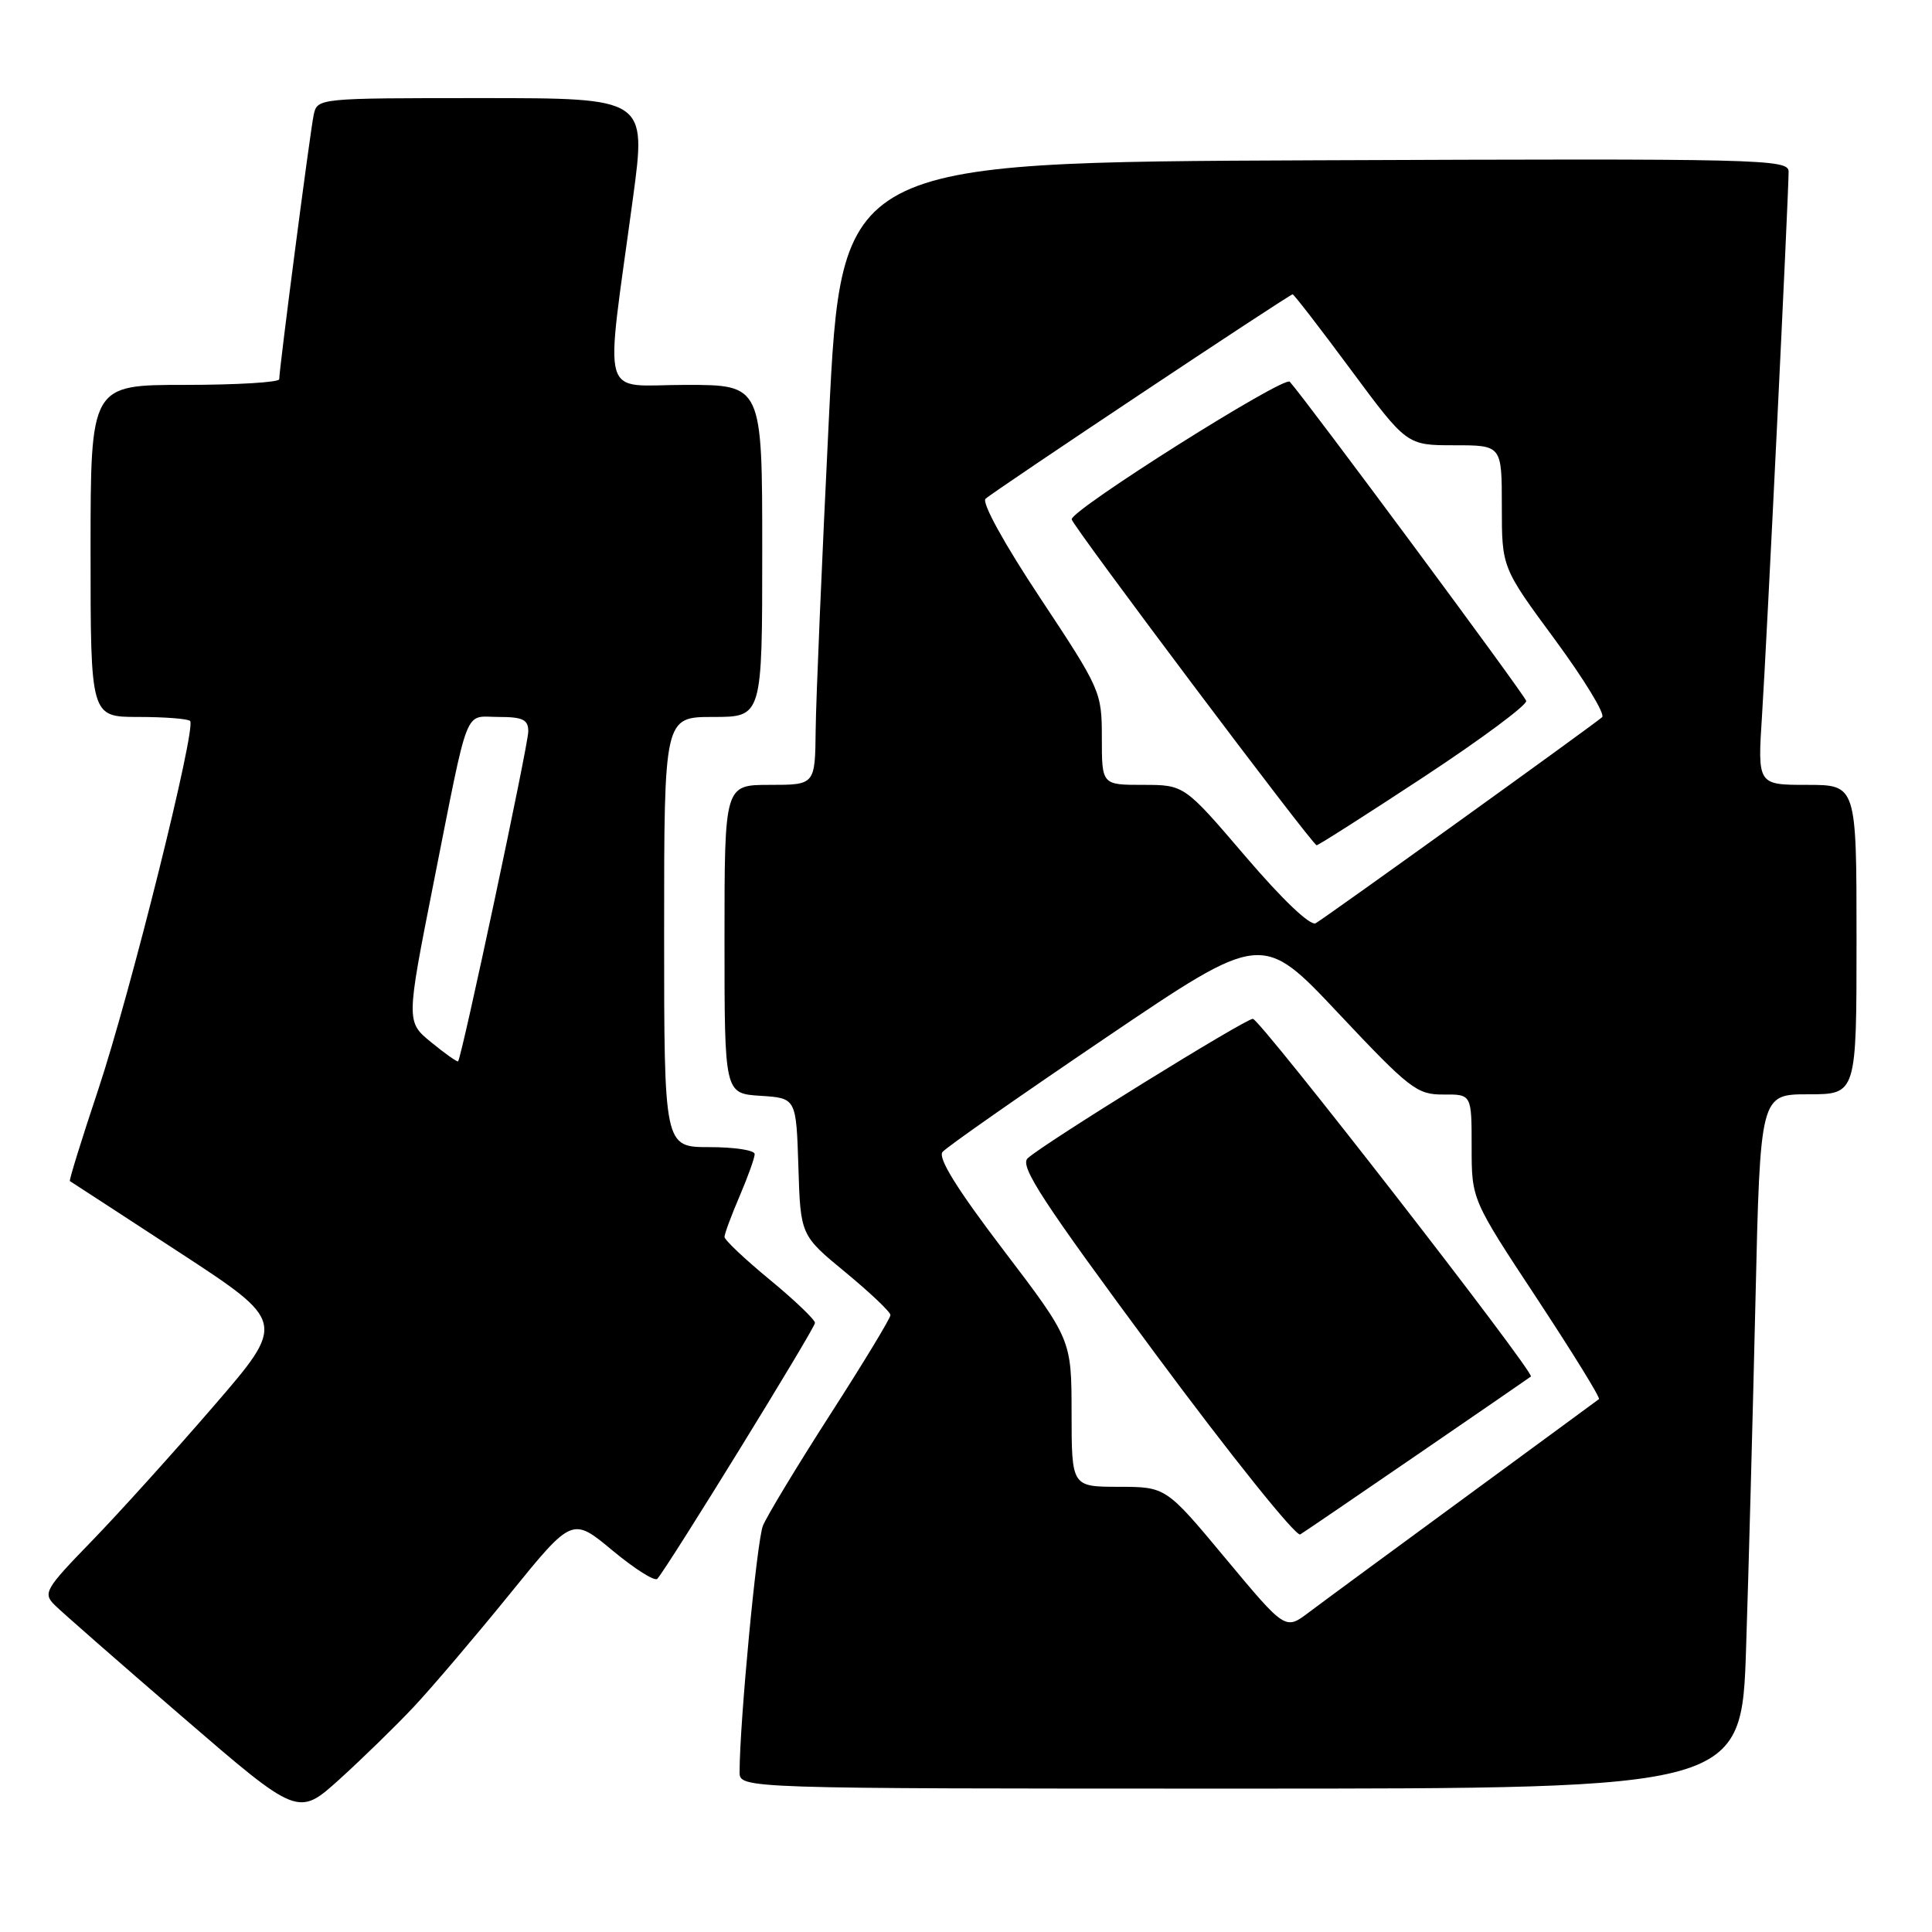 <?xml version="1.0" encoding="UTF-8" standalone="no"?>
<!DOCTYPE svg PUBLIC "-//W3C//DTD SVG 1.1//EN" "http://www.w3.org/Graphics/SVG/1.1/DTD/svg11.dtd" >
<svg xmlns="http://www.w3.org/2000/svg" xmlns:xlink="http://www.w3.org/1999/xlink" version="1.1" viewBox="0 0 256 256">
 <g >
 <path fill="currentColor"
d=" M 54.85 226.14 C 57.24 223.59 62.94 216.89 67.51 211.26 C 75.82 201.01 75.82 201.01 81.16 205.45 C 84.10 207.89 86.77 209.58 87.10 209.20 C 88.62 207.45 108.00 175.99 107.99 175.29 C 107.99 174.86 105.29 172.28 101.99 169.56 C 98.70 166.85 96.00 164.30 96.00 163.90 C 96.00 163.49 96.90 161.07 98.00 158.50 C 99.10 155.93 100.00 153.42 100.00 152.92 C 100.00 152.41 97.30 152.00 94.00 152.00 C 88.00 152.00 88.00 152.00 88.00 123.50 C 88.00 95.00 88.00 95.00 94.50 95.00 C 101.00 95.00 101.00 95.00 101.00 73.00 C 101.00 51.00 101.00 51.00 90.87 51.00 C 79.33 51.00 80.14 53.86 83.87 26.25 C 85.66 13.00 85.66 13.00 63.85 13.00 C 42.04 13.00 42.04 13.00 41.56 15.25 C 41.08 17.53 37.00 48.86 37.00 50.25 C 37.00 50.66 31.38 51.00 24.50 51.00 C 12.00 51.00 12.00 51.00 12.00 73.00 C 12.00 95.00 12.00 95.00 18.33 95.00 C 21.82 95.00 24.90 95.24 25.19 95.53 C 26.05 96.39 17.29 131.55 13.00 144.43 C 10.81 150.99 9.13 156.42 9.26 156.50 C 9.39 156.58 15.90 160.81 23.71 165.91 C 37.92 175.19 37.92 175.19 28.29 186.34 C 22.99 192.48 15.71 200.54 12.11 204.25 C 5.98 210.56 5.67 211.10 7.24 212.67 C 8.16 213.59 15.80 220.28 24.21 227.53 C 39.50 240.72 39.50 240.72 45.00 235.75 C 48.02 233.01 52.46 228.69 54.85 226.14 Z  M 231.37 218.25 C 231.71 207.94 232.26 187.24 232.61 172.25 C 233.24 145.00 233.24 145.00 239.62 145.00 C 246.00 145.00 246.00 145.00 246.00 124.50 C 246.00 104.00 246.00 104.00 239.44 104.00 C 232.88 104.00 232.88 104.00 233.48 94.75 C 234.09 85.35 236.99 25.96 237.00 22.74 C 237.00 21.08 233.55 21.00 174.25 21.24 C 111.50 21.50 111.50 21.50 109.83 55.50 C 108.91 74.20 108.12 92.76 108.08 96.75 C 108.00 104.00 108.00 104.00 102.00 104.00 C 96.00 104.00 96.00 104.00 96.00 124.45 C 96.00 144.89 96.00 144.89 100.75 145.20 C 105.50 145.50 105.50 145.50 105.79 154.59 C 106.07 163.68 106.07 163.68 112.03 168.59 C 115.30 171.29 117.99 173.84 117.99 174.25 C 118.00 174.66 114.41 180.58 110.01 187.42 C 105.62 194.25 101.61 200.89 101.09 202.17 C 100.28 204.17 98.00 228.30 98.00 234.80 C 98.00 237.00 98.00 237.00 164.38 237.00 C 230.77 237.00 230.77 237.00 231.37 218.25 Z  M 57.15 138.12 C 53.81 135.39 53.81 135.39 57.46 116.95 C 62.23 92.93 61.42 95.00 66.07 95.00 C 69.28 95.00 70.00 95.35 70.00 96.92 C 70.00 98.71 61.18 140.15 60.70 140.63 C 60.58 140.75 58.98 139.62 57.15 138.12 Z  M 162.40 206.51 C 154.50 197.02 154.50 197.02 148.25 197.01 C 142.00 197.00 142.00 197.00 141.99 187.25 C 141.98 177.50 141.98 177.50 132.96 165.64 C 126.81 157.56 124.24 153.42 124.89 152.64 C 125.41 152.01 135.15 145.20 146.53 137.50 C 167.22 123.50 167.22 123.50 177.36 134.28 C 186.78 144.29 187.76 145.05 191.25 145.03 C 195.00 145.00 195.00 145.00 195.00 151.97 C 195.00 158.94 195.00 158.94 203.62 172.01 C 208.36 179.21 212.08 185.22 211.87 185.39 C 211.67 185.55 203.62 191.45 194.00 198.51 C 184.38 205.56 175.11 212.38 173.40 213.67 C 170.31 216.00 170.31 216.00 162.40 206.51 Z  M 187.89 192.69 C 195.93 187.18 202.66 182.55 202.85 182.40 C 203.44 181.95 166.96 135.00 166.01 135.00 C 164.99 135.00 138.14 151.62 136.17 153.48 C 135.08 154.51 138.11 159.15 153.06 179.34 C 163.08 192.87 171.74 203.66 172.29 203.32 C 172.84 202.98 179.86 198.20 187.89 192.69 Z  M 165.05 113.50 C 156.93 104.00 156.93 104.00 151.46 104.00 C 146.00 104.00 146.00 104.00 146.00 97.79 C 146.00 91.69 145.86 91.36 137.84 79.25 C 133.08 72.08 130.05 66.58 130.59 66.09 C 131.73 65.04 170.85 39.00 171.28 39.00 C 171.45 39.00 174.93 43.50 179.00 49.00 C 186.41 59.00 186.41 59.00 192.70 59.00 C 199.00 59.00 199.00 59.00 199.00 67.11 C 199.00 75.21 199.00 75.21 206.04 84.76 C 209.91 90.02 212.73 94.64 212.29 95.03 C 211.22 96.00 175.80 121.48 174.34 122.33 C 173.64 122.74 169.94 119.22 165.05 113.50 Z  M 188.70 102.92 C 196.29 97.92 202.38 93.40 202.23 92.87 C 202.00 92.03 173.07 52.99 170.90 50.58 C 170.15 49.76 142.00 67.51 142.00 68.81 C 142.00 69.53 173.91 112.00 174.46 112.00 C 174.70 112.00 181.11 107.91 188.70 102.92 Z "/>
</g>
</svg>